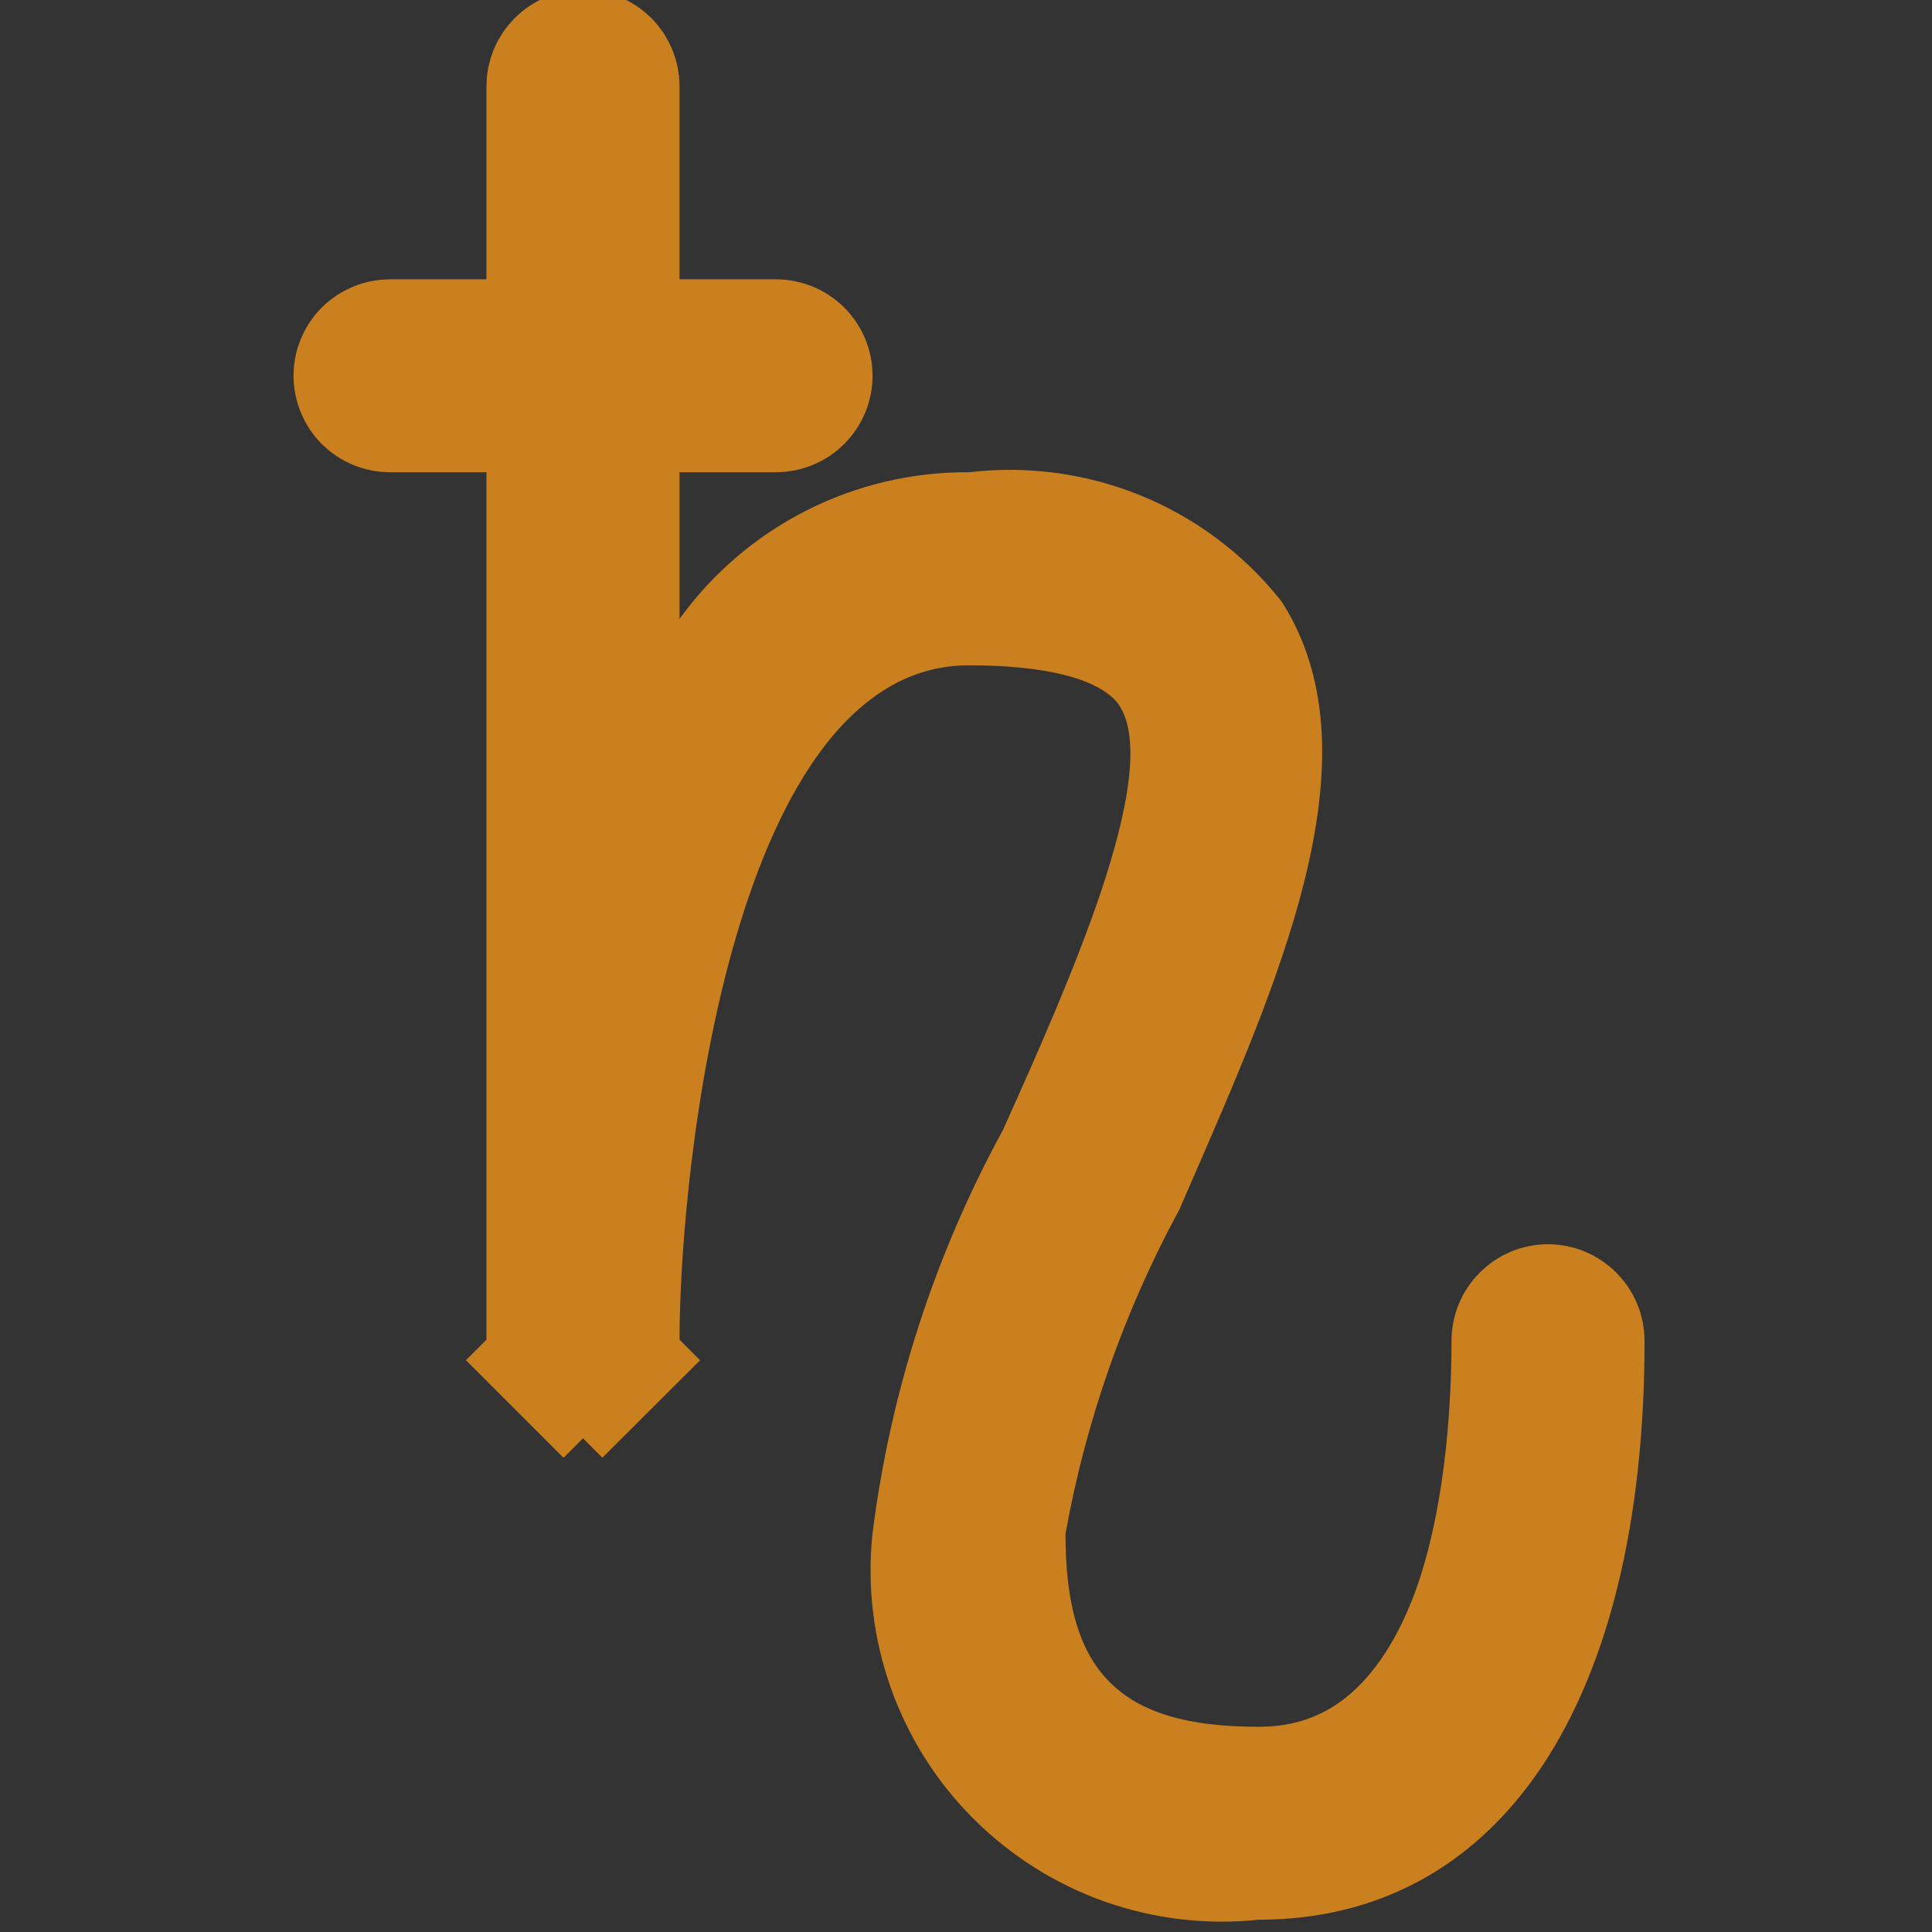 <svg width="14" height="14" viewBox="0 0 14 14" fill="none" xmlns="http://www.w3.org/2000/svg">
<rect x="0" y="0" width="14" height="14" fill="#333333" stroke="none"/>
<g clip-path="url(#clip0_4240_15843)">
<path d="M7.229 11.025L7.221 11.069V11.114C7.221 11.664 7.324 12.18 7.689 12.544C8.054 12.909 8.57 13.013 9.12 13.013C10.091 13.013 10.557 12.232 10.767 11.583C10.983 10.912 11.018 10.15 11.018 9.716C11.018 9.663 11.039 9.612 11.077 9.575C11.114 9.537 11.165 9.516 11.217 9.516C11.27 9.516 11.321 9.537 11.358 9.575C11.396 9.612 11.417 9.663 11.417 9.716C11.417 10.974 11.164 11.913 10.758 12.522C10.366 13.108 9.82 13.411 9.12 13.411H9.093L9.067 13.414C8.764 13.446 8.458 13.409 8.171 13.308C7.884 13.206 7.623 13.041 7.408 12.826C7.192 12.611 7.028 12.35 6.926 12.063C6.825 11.777 6.788 11.473 6.819 11.171C6.941 10.21 7.241 9.281 7.705 8.431L7.715 8.414L7.723 8.396L7.733 8.373C7.96 7.867 8.255 7.209 8.455 6.612C8.556 6.309 8.64 6 8.674 5.721C8.706 5.466 8.711 5.125 8.535 4.847L8.535 4.847L8.529 4.837C8.364 4.59 8.088 4.474 7.865 4.414C7.623 4.349 7.334 4.321 7.022 4.321C6.391 4.321 5.915 4.664 5.578 5.102C5.247 5.532 5.017 6.091 4.853 6.651C4.525 7.773 4.424 9.047 4.424 9.716C4.424 9.768 4.403 9.819 4.366 9.856L4.719 10.21L4.366 9.856C4.328 9.894 4.278 9.915 4.225 9.915C4.172 9.915 4.121 9.894 4.084 9.856L3.73 10.21L4.084 9.856C4.046 9.819 4.025 9.768 4.025 9.716V3.422V2.922H3.525H2.826C2.773 2.922 2.723 2.901 2.685 2.864C2.648 2.826 2.627 2.776 2.627 2.723C2.627 2.67 2.648 2.619 2.685 2.582C2.723 2.545 2.773 2.524 2.826 2.524H3.525H4.025V2.024V0.625C4.025 0.572 4.046 0.522 4.084 0.484C4.121 0.447 4.172 0.426 4.225 0.426C4.278 0.426 4.328 0.447 4.366 0.484C4.403 0.522 4.424 0.572 4.424 0.625V2.024V2.524H4.924H5.623C5.676 2.524 5.727 2.545 5.764 2.582C5.802 2.619 5.823 2.67 5.823 2.723C5.823 2.776 5.802 2.826 5.764 2.864C5.727 2.901 5.676 2.922 5.623 2.922H4.924H4.424V3.422V4.485V6.03L5.329 4.778C5.522 4.511 5.776 4.294 6.07 4.145C6.364 3.996 6.689 3.92 7.018 3.922L7.05 3.922L7.081 3.919C7.422 3.878 7.768 3.926 8.086 4.057C8.396 4.185 8.668 4.389 8.879 4.649C9.12 5.041 9.14 5.565 8.967 6.263C8.802 6.926 8.488 7.646 8.156 8.408C8.136 8.454 8.116 8.5 8.096 8.546C7.678 9.321 7.385 10.158 7.229 11.025Z" fill="white" stroke="#CB8020"/>
</g>
<defs>
<clipPath id="clip0_4240_15843">
<rect width="14" height="14" fill="white"/>
</clipPath>
</defs>
</svg>
